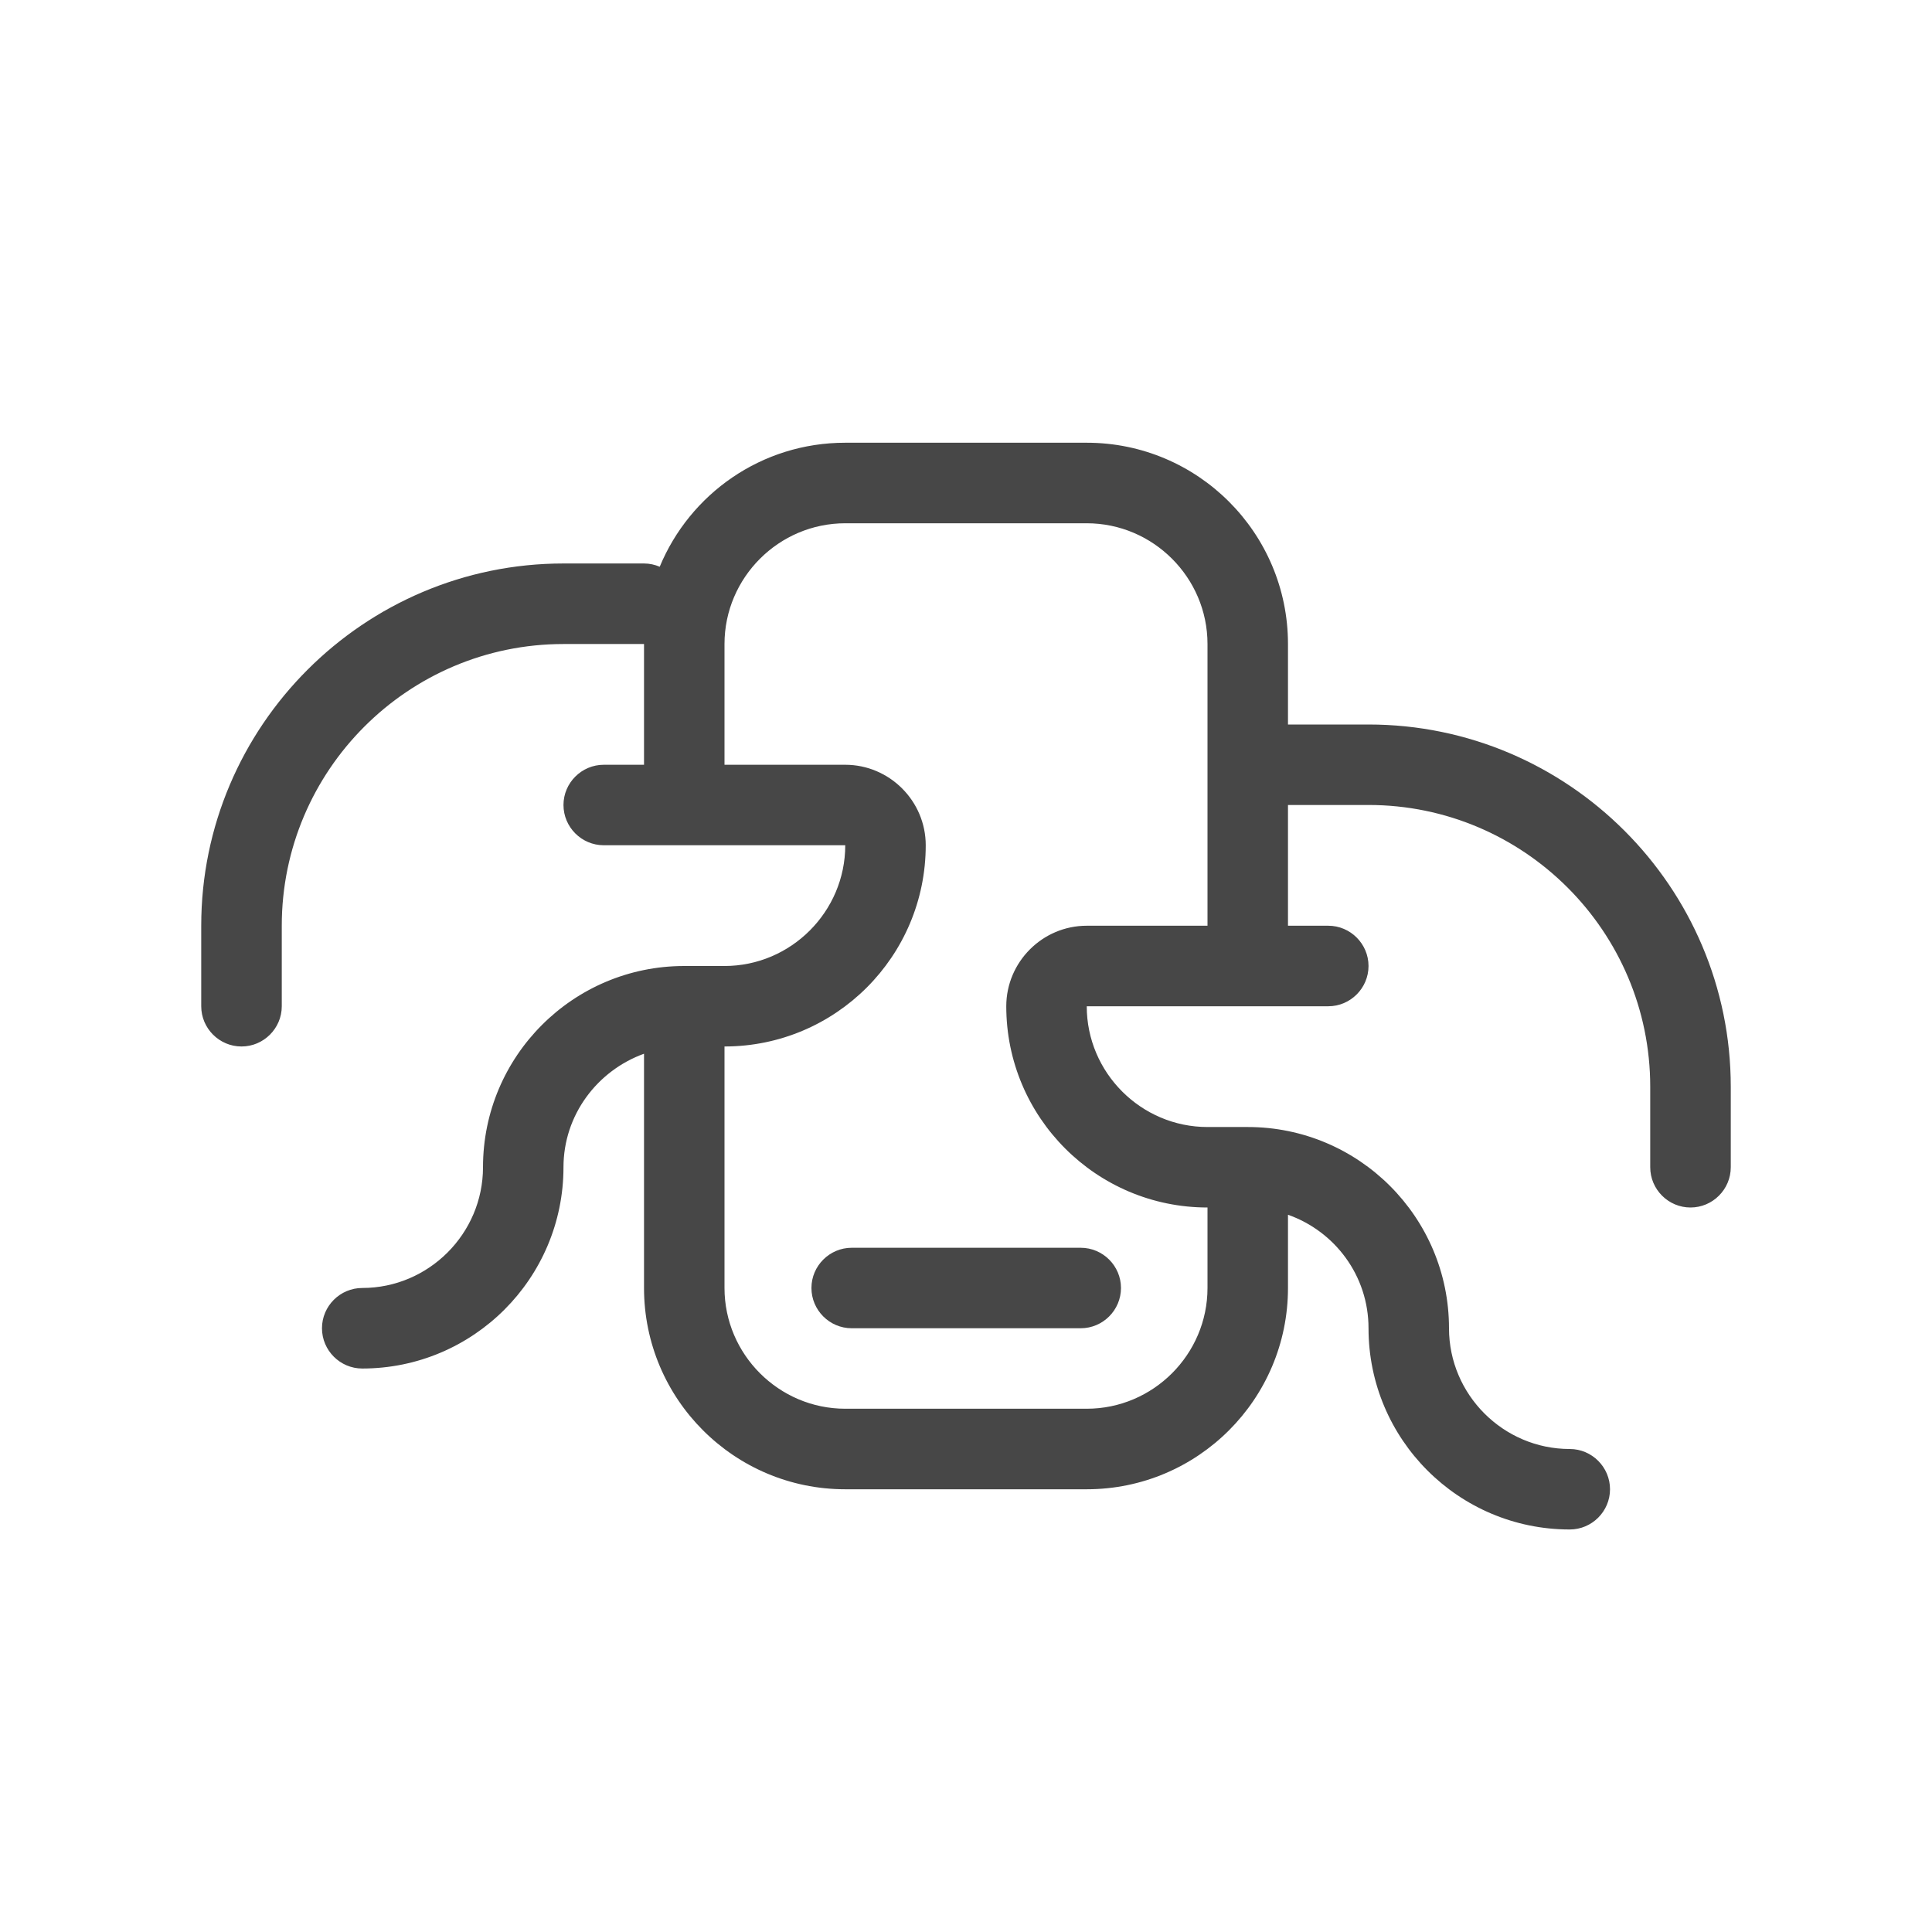 <svg width="32" height="32" viewBox="0 0 32 32" fill="none" xmlns="http://www.w3.org/2000/svg">
<g id="illustrative / md / user-friendly-md">
<g id="icon">
<path d="M13.44 21.333C13.44 21.7 13.74 22 14.107 22H17.9C18.267 22 18.567 21.7 18.567 21.333C18.567 20.967 18.267 20.667 17.9 20.667H14.107C13.74 20.667 13.44 20.967 13.44 21.333Z" fill="black" fill-opacity="0.72"/>
<path d="M22.667 12H21.333V10.667C21.333 8.827 19.84 7.333 18 7.333H14C12.613 7.333 11.427 8.18 10.927 9.387C10.847 9.353 10.76 9.333 10.667 9.333H9.333C6.027 9.333 3.333 12.027 3.333 15.333V16.667C3.333 17.033 3.633 17.333 4 17.333C4.367 17.333 4.667 17.033 4.667 16.667V15.333C4.667 12.76 6.76 10.667 9.333 10.667H10.667V12.667H10C9.633 12.667 9.333 12.967 9.333 13.333C9.333 13.7 9.633 14 10 14H14C14 15.1 13.1 16 12 16H11.333C9.493 16 8 17.493 8 19.333C8 20.433 7.1 21.333 6 21.333C5.633 21.333 5.333 21.633 5.333 22C5.333 22.367 5.633 22.667 6 22.667C7.84 22.667 9.333 21.173 9.333 19.333C9.333 18.467 9.893 17.733 10.667 17.453V21.333C10.667 23.173 12.16 24.667 14 24.667H18C19.84 24.667 21.333 23.173 21.333 21.333V20.12C22.107 20.393 22.667 21.127 22.667 22C22.667 23.84 24.16 25.333 26 25.333C26.367 25.333 26.667 25.033 26.667 24.667C26.667 24.3 26.367 24 26 24C24.9 24 24 23.1 24 22C24 20.16 22.507 18.667 20.667 18.667H20C18.9 18.667 18 17.767 18 16.667H22C22.367 16.667 22.667 16.367 22.667 16C22.667 15.633 22.367 15.333 22 15.333H21.333V13.333H22.667C25.24 13.333 27.333 15.427 27.333 18V19.333C27.333 19.7 27.633 20 28 20C28.367 20 28.667 19.7 28.667 19.333V18C28.667 14.693 25.973 12 22.667 12ZM18 15.333C17.267 15.333 16.667 15.933 16.667 16.667C16.667 18.507 18.16 20 20 20V21.333C20 22.433 19.1 23.333 18 23.333H14C12.9 23.333 12 22.433 12 21.333V17.333C13.84 17.333 15.333 15.84 15.333 14C15.333 13.267 14.733 12.667 14 12.667H12V10.667C12 9.567 12.9 8.667 14 8.667H18C19.1 8.667 20 9.567 20 10.667V15.333H18Z" fill="black" fill-opacity="0.72"/>
</g>
</g>
</svg>
